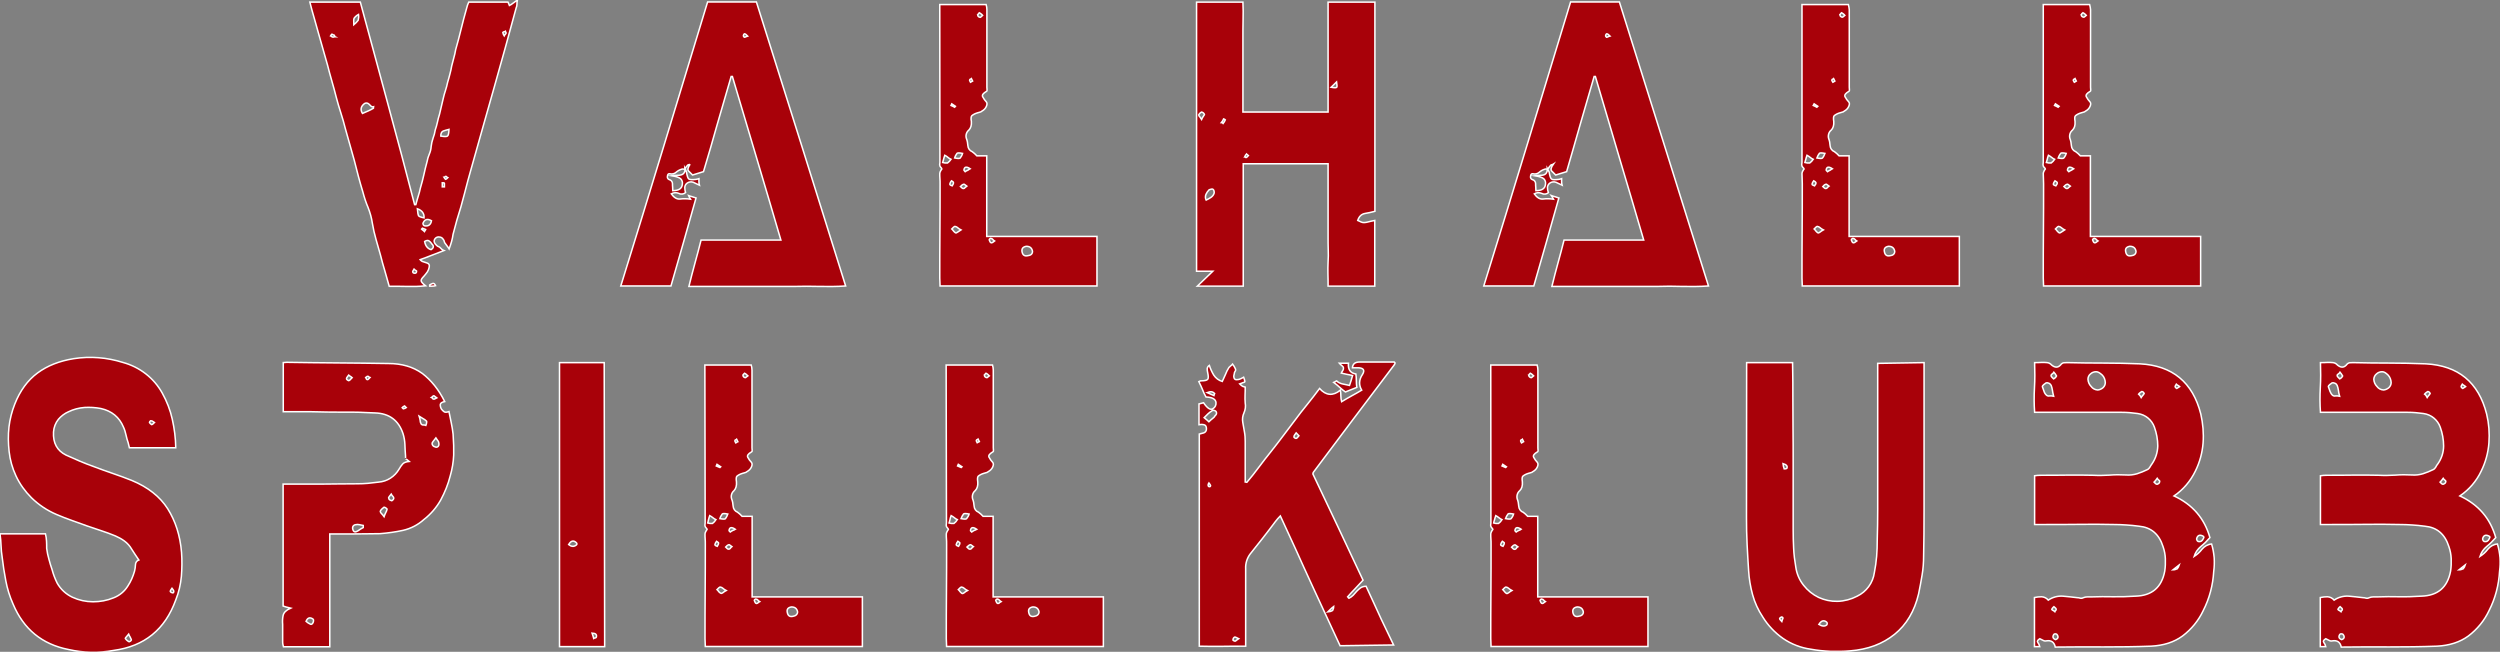 <?xml version="1.0" encoding="utf-8"?>
<!-- Generator: Adobe Illustrator 22.1.0, SVG Export Plug-In . SVG Version: 6.00 Build 0)  -->
<svg version="1.1" id="Layer_1" xmlns="http://www.w3.org/2000/svg" xmlns:xlink="http://www.w3.org/1999/xlink" x="0px" y="0px"
	 viewBox="0 0 1644.3 428.7" style="enable-background:new 0 0 1644.3 428.7;" xml:space="preserve">
<rect x="0" y="0" width="1644.3" height="428.7" fill="#808080" stroke="none"/>
<style type="text/css">
	.st0{fill:#A80109;stroke:#FFFFFF;stroke-miterlimit:10;}
</style>
<title>VSPbanner</title>
<g>
	<g>
		<path class="st0" d="M295.4,163.7c-0.4-0.7-0.9-1.4-1.4-2c-0.4-0.5-0.8-1-1.1-1.5c-0.4-0.4-0.6-0.8-0.7-1.4
			c-0.1-0.5-0.3-1-0.7-1.4c-0.5-0.9-1.5-1.5-2.5-1.5c-0.9-0.2-1.8,0.1-2.5,0.7c-1.5,1.5-1.2,3.1,0.8,4.9c0.3,0.3,0.7,0.6,1.1,0.7
			c0.4,0.1,0.8,0.4,1.1,0.7l1,1c0.5,0.4,1,0.7,1.5,0.9c-2.8,1.1-5.4,2.1-8,3.1s-5.1,2-7.7,2.9c0.2,0.3,0.5,0.5,0.8,0.7
			c0.2,0.1,0.4,0.2,0.5,0.4c1.1,0.4,2.2,0.8,3.3,1.1c1.3,0.4,1.7,1.3,1.4,2.7c-0.2,1.1-0.6,2.2-1.2,3.1c-0.7,1-1.5,2-2.3,2.9
			c-1.3,1.3-1.9,2.3-1.8,3s1,1.8,2.9,3.3c-4,0.4-8,0.5-12,0.4c-3.7-0.1-7.7-0.1-11.9-0.1c-0.9-3.4-1.9-6.8-2.9-10.2
			c-1-3.4-2-6.8-2.9-10.5c-0.9-3.4-1.9-6.8-2.9-10.2c-1-3.5-1.8-7-2.4-10.6c-0.5-3.5-1.5-7-2.8-10.3c-1.4-3.3-2.5-6.6-3.4-10.1
			c-1.1-3.6-2.1-7.1-3-10.5c-0.9-3.4-1.8-6.8-2.7-10.5c-0.9-3.4-1.9-6.9-2.9-10.3c-1-3.4-2-6.9-2.9-10.3c-0.9-3.6-1.9-7.1-3-10.5
			c-1.1-3.4-2.1-6.8-3-10.2c-0.9-3.6-1.9-7.2-2.9-10.7c-1-3.5-2-7.1-2.9-10.7l-5.8-20.4c-0.9-3.4-1.9-6.9-2.9-10.3s-2-7-2.9-10.6
			h33.2c6,22.3,12,44.5,18,66.5s11.9,44.3,17.7,66.7h0.8c0.5-2,1.1-3.9,1.6-5.6c0.6-1.7,1-3.5,1.4-5.3c0.9-3.1,1.7-6,2.3-8.8
			s1.3-5.7,2.1-8.6c0.3-1.7,0.8-3.4,1.5-5c0.7-1.6,1.1-3.3,1.2-5c0.2-1.8,0.6-3.6,1.2-5.3c0.7-1.8,1.2-3.7,1.5-5.6
			c0.6-1.6,1-3.3,1.4-5c0.4-1.7,0.8-3.5,1.4-5.3l2.5-10.6c0.4-1.6,0.8-3.3,1.4-5c0.6-1.7,1-3.5,1.4-5.3c0.5-1.8,1.1-3.6,1.5-5.4
			c0.5-1.8,0.9-3.6,1.2-5.4c0.5-1.9,0.9-3.7,1.4-5.4c0.5-1.7,0.9-3.5,1.2-5.3c1.3-4.5,2.5-9.1,3.6-13.6c1.1-4.5,2.3-9.1,3.6-13.6
			c0.3-1.4,0.8-2.8,1.4-4.1h25.8c0.2,0.4,0.4,0.7,0.5,1.1s0.4,0.7,0.5,1.1c0.8-0.4,1.5-0.8,2.2-1.4c0.7-0.5,1.7-1.3,3-2.2
			c-0.2,1-0.3,2-0.3,3c0,0.8-0.2,1.5-0.5,2.2c-4.7,17.6-9.6,35-14.5,52.4s-9.9,34.8-14.8,52.4c-1.7,5.8-3.2,11.6-4.7,17.4
			s-3.1,11.6-5,17.4c-0.9,3.1-1.7,6.2-2.5,9.3C297.6,157.2,296.6,160.5,295.4,163.7z M220.4,24.2c-0.2-0.1-0.3-0.3-0.3-0.5
			c0-0.2-0.1-0.4-0.3-0.6c-0.3,0-0.6-0.1-0.8-0.3c-0.2-0.2-0.5-0.3-0.8-0.3c-0.2,0.2-0.3,0.3-0.4,0.5c-0.1,0.2-0.3,0.4-0.4,0.6
			c0.3,0.1,0.6,0.3,0.8,0.5c0.2,0.2,0.5,0.3,0.8,0.3c0.2,0,0.4,0,0.6-0.1C219.8,24.2,220.1,24.2,220.4,24.2L220.4,24.2z M232.7,16.3
			c1.1-0.9,2.1-1.9,2.9-3c0.3-1.2,0.4-2.5,0.2-3.8c-1.1,0.6-2.1,1.4-2.9,2.5C232.6,12.5,232.6,14,232.7,16.3L232.7,16.3z
			 M245.6,71.2c0-0.2,0-0.4,0.1-0.5c0.1-0.2,0.1-0.4,0.1-0.5c-0.6,0.2-1.3,0-1.8-0.4l-1.2-1.2c-0.4-0.4-0.9-0.7-1.4-0.8
			c-0.7-0.1-1.4,0.1-1.9,0.5c-2.2,1.8-2.6,3.9-1.1,6.3c1.3-0.6,2.5-1.1,3.7-1.6S244.6,71.8,245.6,71.2L245.6,71.2z M272.3,177
			c-0.7,1.1-1,1.7-0.8,1.9c0,0.5,0.5,0.8,1.4,0.8c0.7,0,1.1-0.4,1.1-1.4c-0.2-0.2-0.4-0.4-0.7-0.5
			C272.9,177.6,272.6,177.3,272.3,177L272.3,177z M274.5,137.3c0.2,2.5,0.5,4.1,0.8,4.6s1.6,1,3.6,1.4
			C279.1,140.4,277.6,138.4,274.5,137.3L274.5,137.3z M279.2,152.3c0.1-0.2,0.2-0.5,0.4-0.7c0.2-0.2,0.3-0.4,0.4-0.7
			c-0.4-0.2-0.7-0.3-1.1-0.4s-0.7-0.2-1.1-0.4l-0.5,0.6c0.3,0.3,0.6,0.6,1,0.8C278.6,151.7,278.9,152,279.2,152.3L279.2,152.3z
			 M283.8,145.2c-2.6-1.5-4.4-1-5.5,1.4c-0.2,0.4-0.1,0.9,0.1,1.2c0.3,0.4,0.5,0.7,0.7,0.7C281.7,149,283.3,147.9,283.8,145.2
			L283.8,145.2z M283.5,164.2c1.8-1.1,2-2.4,0.5-3.8c-0.5-0.8-1.1-1.5-1.9-2c-0.7-0.4-1.6-0.3-2.8,0.4
			C279.8,161.7,281.2,163.5,283.5,164.2L283.5,164.2z M286.5,187.9c-0.7,0.2-1.4,0.3-2.1,0.3h-1.8v-0.8c0.6-0.4,1.2-0.7,1.8-0.9
			C285.2,186.1,285.9,186.6,286.5,187.9L286.5,187.9z M295.3,85.1c-1.5,0.4-2.8,0.7-3.8,1.1s-1.6,1.5-1.6,3.3c2.4,0.4,3.8,0.4,4.4,0
			S295.2,87.6,295.3,85.1L295.3,85.1z M290.9,122.9h1.4v-2.4c0-0.2-0.5-0.3-1.4-0.3V122.9z M294.5,116.9c-0.3-0.1-0.5-0.3-0.7-0.6
			c-0.1-0.2-0.3-0.3-0.7-0.3c-0.2,0-0.3,0.1-0.4,0.3c-0.1,0.2-0.3,0.3-0.7,0.3c0.3,0.5,0.7,1,1.1,1.4
			C293.3,118,293.8,117.6,294.5,116.9L294.5,116.9z M331.6,23.6c0.2-0.4,0.5-0.8,0.8-1.1c0.2-0.2,0.4-0.5,0.5-0.8
			c-0.2-0.4-0.4-0.7-0.5-1.1c-0.3,0.2-0.7,0.3-1,0.3c-0.3,0-0.5,0.2-0.7,0.5C330.9,22.2,331.2,23,331.6,23.6L331.6,23.6z"/>
		<path class="st0" d="M450.5,110.9l0.5,1.1c0.2,0.4,0.4,0.7,0.5,1.1c0.4,2.5,0.9,4.1,1.5,4.6s2.2,0.6,4.8,0.3
			c0.7-0.1,1.3-0.3,1.9-0.5v2c0,0.8,0.1,1.6,0.3,2.3c-1.5-0.7-2.8-1.4-4-1.9c-1.3-0.5-2.9-0.3-4,0.5c-1,0.7-1.6,1.8-1.6,3
			c0,1.1,0.2,2.2,0.5,3.3c-1.2,1-3,1.3-4.4,0.5c-1.6-0.7-3.4-0.6-5,0.3c1.8,2.5,3.8,3.7,5.9,3.4c2.2-0.3,4.5-0.2,6.7,0.1
			c-0.3-0.5-0.5-1-0.8-1.5c-0.2-0.3-0.4-0.6-0.5-0.9c0.8,0.3,1.6,0.6,2.5,0.8c0.8,0.2,1.7,0.5,2.5,0.8c-5.5,19.6-11,38.9-16.5,57.9
			h-33c9.7-31.3,19.3-62.5,28.7-93.4c9.4-30.9,18.9-62.1,28.4-93.4h32.1c9.9,31.4,19.7,62.5,29.4,93.3s19.4,62,29.3,93.5
			c-5.9,0.4-11.6,0.4-17.2,0.3s-11.2-0.2-16.9,0h-69c1.3-5.2,2.6-10.4,4-15.4s2.7-10,4-15.1h52.5c-5.3-18.1-10.6-36.1-15.9-53.8
			s-10.6-35.7-16-53.8h-0.8c-3.1,10.5-6.1,20.9-9.1,31.3c-2.9,10.3-5.9,20.8-9.1,31.3c-1.3,0.4-2.5,0.7-3.6,1.1s-2.3,0.7-3.6,1.1
			l-2.6-2.6c-0.8-0.8-0.5-2.3,1-4.5c-0.2,0.2-0.5,0.2-0.8,0.3c-0.3,0-0.6,0.1-0.8,0.3c-0.4,0.4-0.7,0.8-1,1.2
			c-0.3,0.5-0.6,0.9-1,1.5c-0.3,0-0.7,0-1-0.1c-0.3-0.1-0.7,0-1,0.1c-1.3,0.4-2.6,1.1-3.6,2c-1.1,1-2.7,1.4-4.1,1
			c-0.9-0.2-1.5,0.3-1.6,1.5c-0.3,0.9,0.2,2,1.1,2.3c1.3,0.3,2.2,1.4,2.2,2.7c0,0.8,0,1.6,0.1,2.3c0.1,0.8,0.1,1.5,0.1,2.3
			c4,0,6.1-1.4,6.3-4.4c0.2-1.2-0.2-2.5-1.1-3.4c-0.9-0.8-2.8-1.5-5.8-2c1.3-0.2,2.6-0.3,3.9-0.3
			C449.2,115.3,450.7,113.9,450.5,110.9z M491.7,23.7c-0.9-0.9-1.5-1.4-1.6-1.4c-0.2-0.2-0.4-0.1-0.7,0.1c-0.3,0.3-0.4,0.6-0.4,1
			c-0.2,0-0.2,0.1,0,0.4c0.2,0.2,0.3,0.5,0.5,0.7c0.4,0,0.7-0.1,1-0.3C490.9,24,491.3,23.8,491.7,23.7z"/>
		<path class="st0" d="M618.1,3h30.5c0.3,1.1,0.5,2.2,0.5,3.3v51.1c0,0.5,0.1,1,0.1,1.5c0.1,0.6,0,1-0.4,1.2c-2.2,1.3-3,2.4-2.5,3.5
			c0.7,1.3,1.5,2.5,2.5,3.5c0.5,0.7,0.5,1.7-0.1,3c-0.6,1.3-1.6,2.3-2.9,3c-0.4,0.4-0.9,0.6-1.4,0.7c-0.5,0.1-0.9,0.2-1.4,0.4
			c-1.4,0.4-2.7,1-3.8,1.9c-0.5,0.5-0.7,1.8-0.3,3.8c0.2,2.5-0.4,4.4-1.7,5.7c-1.6,1.3-2.2,3.5-1.6,5.4c0.6,1.5,0.9,3.1,1,4.8
			c0.1,1.8,1.2,3.3,2.9,4c0.5,0.4,1,0.8,1.5,1.2l1.5,1.5h6.5v53h72.5v32.6H618.3c0-0.9,0-1.7-0.1-2.6c-0.1-0.9-0.1-1.7-0.1-2.6
			c0-10.3,0-20.7,0.1-31c0.1-10.3,0.1-20.7,0.1-31c0-1.3,0-2.4-0.1-3.5s-0.1-2.2-0.1-3.3c0-0.5,0.2-0.9,0.4-1.4
			c0.3-0.6,0.6-1.1,1-1.6c0-0.2-0.2-0.4-0.5-0.8c-0.3-0.3-0.6-0.7-0.8-1.1c-0.2-0.5-0.2-1.1-0.1-1.6c0.1-0.4,0.1-0.9,0.1-1.4
			L618.1,3L618.1,3z M620,106.9c1,0.3,2.1,0.4,3.2,0.3c0.9-0.7,1.7-1.5,2.3-2.4c-0.7-0.3-1.3-0.7-1.9-1.2c-0.7-0.6-1.4-1.1-2.2-1.5
			c-0.4,1.1-0.6,2-0.8,2.7S620.2,106.1,620,106.9z M625.8,118.9c-0.5,0.6-0.9,1.4-1.1,2.2c0,0.3,0.2,0.6,0.5,0.7
			c0.4,0.1,0.7,0.2,1.1,0.4c0.2-0.3,0.3-0.6,0.5-0.9c0.2-0.3,0.3-0.6,0.3-1C627.3,120,626.9,119.5,625.8,118.9L625.8,118.9z
			 M626,68.3l-0.5,1.1c0.4,0.2,0.8,0.4,1.2,0.5c0.5,0.2,0.9,0.4,1.2,0.6l0.5-0.6L626,68.3z M632,151.2c-0.8-0.4-1.5-0.9-2.2-1.5
			c-0.4-0.4-0.9-0.6-1.4-0.7c-0.4-0.2-0.8,0-1.2,0.4l-1.2,1.2c0.4,0.4,0.8,0.8,1.2,1.4c0.3,0.4,0.8,0.8,1.2,1.1
			c0.4,0.2,0.8,0.1,1.4-0.4C630.6,152.1,631.3,151.6,632,151.2L632,151.2z M633.1,100.9c-2-0.4-3.2-0.4-3.6-0.1
			c-0.7,0.9-1.3,2-1.6,3.1c2,0.4,3.2,0.4,3.6,0.1C632.2,103.1,632.8,102,633.1,100.9L633.1,100.9z M635.9,122.4
			c-0.5-0.4-1-0.7-1.4-1c-0.3-0.3-0.7-0.3-1.1-0.1c-0.2,0-0.7,0.4-1.7,1.4l1,0.9c0.3,0.3,0.6,0.4,1,0.4c0.4,0,0.8-0.2,1-0.6
			C635.1,123,635.5,122.7,635.9,122.4L635.9,122.4z M638.1,111c-2.4-1.6-3.8-1.4-4.1,0.8c0,0.2,0.1,0.4,0.3,0.5l0.5,0.6
			c0.5-0.4,1.1-0.7,1.7-0.9C637,111.6,637.6,111.3,638.1,111L638.1,111z M639.7,53.3l-0.8-1.6c-0.2,0.2-0.4,0.3-0.7,0.4
			c-0.3,0.1-0.4,0.2-0.4,0.4c-0.2,0.2,0,0.7,0.5,1.6c0.2-0.1,0.5-0.2,0.7-0.4C639.3,53.6,639.5,53.4,639.7,53.3L639.7,53.3z
			 M646.3,10.1c-0.3-0.4-0.7-0.7-1.1-1c-0.3-0.3-0.7-0.5-1.1-0.7L643.6,9c-0.2,0.1-0.3,0.3-0.3,0.5c0,0.1-0.1,0.3-0.2,0.3
			c0,0,0,0-0.1,0c0.1,0.9,0.8,1.5,1.7,1.6c0.2,0,0.4-0.1,0.5-0.3L646.3,10.1z M654.1,158.5c-0.5-0.3-0.9-0.7-1.2-1.1
			c-0.2-0.3-0.6-0.5-1-0.5c-0.2-0.2-0.5-0.1-0.8,0.1s-0.5,0.5-0.5,0.7c0.4,1.1,0.7,1.7,1.1,1.9c0.4,0.2,0.8,0.1,1.1-0.1
			C653.1,159.2,653.5,158.9,654.1,158.5z M679.1,165.3c-0.4-2.2-1.7-3.3-4.1-3.3c-2.2,0.4-3.1,1.5-2.8,3.5c0.4,2.2,1.6,3.1,3.6,2.7
			C678,168,679.1,167,679.1,165.3z"/>
		<path class="st0" d="M787,1.4h30.5c0.2,4,0.2,7.9,0.1,11.8s-0.1,7.9-0.1,12.1v48.4h56V1.4h30.8v137.6c-2.1,0.6-4.3,1-6.5,1.4
			c-2.3,0.4-3.9,1.9-4.8,4.6c0.9,0.4,1.7,0.7,2.2,1c0.6,0.3,1.3,0.4,1.9,0.4c0.9,0,1.8-0.2,2.6-0.4c1-0.3,2.5-0.6,4.5-1v43.2h-30.7
			c0-2.7,0-5.4-0.1-8c-0.1-2.7,0-5.3,0.1-8c0.2-2.6,0.2-5.3,0.1-7.9c-0.1-2.7-0.1-5.4-0.1-8.2v-48.4h-55.8v80.5h-30.2
			c1.8-1.8,3.5-3.4,5.1-4.9c1.5-1.4,3.3-3.1,5.1-4.9H787V1.4z M790.3,78.6c0.3-0.7,0.6-1.4,1.1-2c0.3-0.4,0.6-0.8,0.8-1.2
			c-0.1-0.4-0.3-0.8-0.7-1.1c-0.3-0.3-0.8-0.5-1.2-0.6c-0.4,0.2-0.8,0.5-1.1,0.8c-0.3,0.3-0.6,0.7-0.8,1.1c0.1,0.5,0.3,0.9,0.7,1.2
			C789.5,77.4,789.9,78,790.3,78.6z M793.3,131.6c1.1-0.5,2.1-1.1,3.2-1.8c1-0.7,1.8-1.7,2.1-2.9c0-0.4,0-0.8-0.1-1.2
			c-0.1-0.5-0.3-0.9-0.7-1.2c-0.2-0.2-0.5-0.2-1.1-0.1c-0.5,0.1-0.9,0.2-1.4,0.4c-0.9,0.9-1.6,1.9-2.1,3
			C792.7,129,792.7,130.4,793.3,131.6L793.3,131.6z M805.9,78.8c-0.3-0.3-0.7-0.5-1.1-0.6c-0.4,0.9-0.8,1.7-1.4,2.4
			c0.4,0,0.8,0.2,1.1,0.6C805.1,80.5,805.5,79.7,805.9,78.8L805.9,78.8z M821.1,102.2c-0.2-0.2-0.3-0.3-0.4-0.3s-0.2-0.1-0.4-0.3
			c-0.2,0-0.4-0.1-0.5-0.3c-0.3,0.3-0.5,0.6-0.7,0.9c-0.1,0.3-0.2,0.7-0.4,1c0.2,0,0.4,0.1,0.5,0.3c0.1,0.2,0.3,0.2,0.5,0.1
			c0,0,0.1,0,0.1-0.1c0.3-0.1,0.5-0.3,0.7-0.5C820.6,102.8,820.8,102.5,821.1,102.2z M875.5,57.4c2.2,0.4,3.4,0.4,3.7,0
			s0.2-1.5-0.1-3.5L875.5,57.4z"/>
		<path class="st0" d="M1017.7,110.9c0.2,0.4,0.4,0.7,0.6,1.1s0.4,0.7,0.6,1.1c0.4,2.5,0.9,4.1,1.5,4.6c0.6,0.6,2.2,0.6,4.8,0.3
			c0.7-0.1,1.3-0.3,1.9-0.5v2c0,0.8,0.1,1.6,0.3,2.3c-1.5-0.7-2.8-1.4-4-1.9c-1.3-0.5-2.9-0.3-4,0.5c-1,0.7-1.6,1.8-1.6,3
			c0,1.1,0.2,2.2,0.6,3.3c-1.2,1.1-3,1.3-4.4,0.5c-1.6-0.7-3.4-0.6-4.9,0.3c1.8,2.5,3.8,3.7,5.9,3.4c2.2-0.3,4.5-0.2,6.7,0.1
			c-0.4-0.7-0.6-1.2-0.8-1.5c-0.2-0.3-0.4-0.6-0.6-0.9c0.8,0.3,1.6,0.6,2.5,0.8c0.8,0.2,1.7,0.5,2.5,0.8
			c-5.5,19.6-11,38.9-16.5,57.9h-32.9c9.7-31.3,19.3-62.5,28.7-93.4s18.9-62.1,28.4-93.4h32.1c9.9,31.4,19.6,62.5,29.3,93.3
			s19.4,62,29.3,93.5c-5.9,0.4-11.6,0.4-17.2,0.3c-5.6-0.2-11.2-0.2-16.9,0h-68.9c1.3-5.2,2.6-10.4,4-15.4c1.4-5,2.7-10,4-15.1h52.4
			c-5.3-18.1-10.6-36.1-15.9-53.8c-5.3-17.8-10.6-35.7-15.9-53.8h-0.8c-3.1,10.5-6.1,20.9-9.1,31.3s-5.9,20.8-9,31.3
			c-1.3,0.4-2.5,0.7-3.6,1.1s-2.3,0.7-3.6,1.1l-2.6-2.6c-0.8-0.8-0.5-2.3,1-4.5c-0.3,0.2-0.5,0.2-0.8,0.3c-0.3,0-0.6,0.1-0.8,0.3
			c-0.4,0.4-0.7,0.8-1,1.2c-0.3,0.5-0.6,0.9-1,1.5c-0.3,0-0.7,0-1-0.1c-0.3-0.1-0.7,0-1,0.1c-1.3,0.4-2.6,1.1-3.6,2
			c-1.1,1-2.7,1.4-4.1,1c-0.9-0.2-1.5,0.3-1.6,1.5c-0.3,0.9,0.2,2,1.1,2.3c1.3,0.3,2.2,1.4,2.2,2.7c0,0.8,0,1.6,0.1,2.3
			c0.1,0.8,0.1,1.5,0.1,2.3c4,0,6.1-1.4,6.3-4.4c0.2-1.2-0.2-2.5-1.1-3.4c-0.9-0.8-2.8-1.5-5.8-2c1.3-0.2,2.6-0.3,3.8-0.3
			C1016.4,115.3,1017.8,113.9,1017.7,110.9z M1058.9,23.7c-0.9-0.9-1.5-1.4-1.7-1.4c-0.2-0.2-0.4-0.1-0.7,0.1
			c-0.3,0.3-0.4,0.6-0.4,1c-0.2,0-0.2,0.1,0,0.4c0.2,0.2,0.3,0.5,0.5,0.7c0.4,0,0.7-0.1,1-0.3C1058,24,1058.4,23.8,1058.9,23.7
			L1058.9,23.7z"/>
		<path class="st0" d="M1185.2,3h30.5c0.3,1.1,0.5,2.2,0.6,3.3v51.1c0,0.5,0.1,1,0.1,1.5c0.1,0.6,0,1-0.4,1.2
			c-2.2,1.3-3,2.4-2.5,3.5c0.7,1.3,1.5,2.5,2.5,3.5c0.6,0.7,0.5,1.7-0.1,3c-0.6,1.3-1.6,2.3-2.9,3c-0.4,0.4-0.9,0.6-1.4,0.7
			c-0.5,0.1-0.9,0.2-1.4,0.4c-1.4,0.4-2.7,1-3.8,1.9c-0.5,0.5-0.6,1.8-0.3,3.8c0.2,2.5-0.4,4.4-1.7,5.7c-1.6,1.3-2.2,3.5-1.7,5.4
			c0.6,1.5,0.9,3.1,1,4.8c0.1,1.8,1.2,3.3,2.9,4c0.5,0.4,1.1,0.8,1.5,1.2l1.5,1.5h6.6v53h72.5v32.6h-103.3c0-0.9,0-1.7-0.1-2.6
			c-0.1-0.9-0.1-1.7-0.1-2.6c0-10.3,0-20.7,0.1-31c0.1-10.3,0.1-20.7,0.1-31c0-1.3-0.1-2.4-0.1-3.5s-0.1-2.2-0.1-3.3
			c0-0.5,0.2-0.9,0.4-1.4c0.3-0.6,0.6-1.1,1-1.6c0-0.2-0.2-0.4-0.6-0.8c-0.3-0.3-0.6-0.7-0.8-1.1c-0.2-0.5-0.2-1.1-0.1-1.6
			c0.1-0.4,0.1-0.9,0.1-1.4L1185.2,3L1185.2,3z M1187.1,106.9c1,0.3,2.1,0.4,3.2,0.3c0.9-0.7,1.7-1.5,2.3-2.4
			c-0.7-0.3-1.3-0.7-1.9-1.2c-0.7-0.5-1.4-1.1-2.2-1.5c-0.4,1.1-0.6,2-0.8,2.7L1187.1,106.9z M1192.9,118.9
			c-0.5,0.6-0.9,1.4-1.1,2.2c0,0.3,0.2,0.6,0.6,0.7c0.4,0.1,0.7,0.2,1.1,0.4c0.2-0.3,0.3-0.6,0.6-0.9c0.2-0.3,0.3-0.6,0.3-1
			C1194.4,120,1194,119.5,1192.9,118.9L1192.9,118.9z M1193.2,68.3l-0.6,1.1c0.4,0.2,0.8,0.4,1.2,0.5c0.5,0.2,0.9,0.4,1.2,0.6
			l0.6-0.6L1193.2,68.3z M1199.2,151.2c-0.8-0.4-1.5-0.9-2.2-1.5c-0.4-0.4-0.9-0.6-1.4-0.7c-0.4-0.2-0.8,0-1.2,0.4l-1.2,1.2
			c0.4,0.4,0.8,0.8,1.2,1.4c0.3,0.4,0.8,0.8,1.2,1.1c0.4,0.2,0.8,0.1,1.4-0.4C1197.7,152.2,1198.4,151.6,1199.2,151.2L1199.2,151.2z
			 M1200.3,100.9c-2-0.4-3.2-0.4-3.6-0.1c-0.7,0.9-1.3,2-1.7,3.1c2,0.4,3.2,0.4,3.6,0.1C1199.4,103.1,1199.9,102,1200.3,100.9
			L1200.3,100.9z M1203,122.4c-0.5-0.4-1-0.7-1.4-1c-0.3-0.3-0.7-0.3-1.1-0.1c-0.2,0-0.7,0.4-1.6,1.4l1,0.9c0.3,0.3,0.6,0.4,1,0.4
			c0.4,0,0.8-0.2,1-0.6C1202.2,123,1202.6,122.7,1203,122.4L1203,122.4z M1205.2,111c-2.4-1.6-3.8-1.4-4.1,0.8
			c0,0.2,0.1,0.4,0.3,0.5l0.6,0.6c0.5-0.4,1.1-0.7,1.6-0.9C1204.1,111.6,1204.7,111.3,1205.2,111L1205.2,111z M1206.8,53.3l-0.8-1.6
			c-0.2,0.2-0.4,0.3-0.7,0.4c-0.3,0.1-0.4,0.2-0.4,0.4c-0.2,0.2,0,0.7,0.6,1.6c0.2-0.1,0.5-0.2,0.7-0.4
			C1206.4,53.6,1206.6,53.4,1206.8,53.3L1206.8,53.3z M1213.4,10.1c-0.3-0.4-0.7-0.7-1.1-1c-0.3-0.3-0.7-0.5-1.1-0.7l-0.5,0.5
			c-0.2,0.1-0.3,0.3-0.3,0.5c0,0.1-0.1,0.3-0.2,0.3c0,0,0,0-0.1,0c0.1,0.9,0.8,1.5,1.6,1.6c0.2,0,0.4-0.1,0.6-0.3L1213.4,10.1z
			 M1221.2,158.5c-0.5-0.3-0.9-0.7-1.2-1.1c-0.2-0.3-0.6-0.5-1-0.5c-0.2-0.2-0.5-0.1-0.8,0.1s-0.6,0.5-0.6,0.7
			c0.4,1.1,0.7,1.7,1.1,1.9c0.4,0.2,0.8,0.1,1.1-0.1C1220.2,159.2,1220.6,158.9,1221.2,158.5z M1246.2,165.3
			c-0.4-2.2-1.7-3.3-4.1-3.3c-2.2,0.4-3.1,1.5-2.7,3.5c0.4,2.2,1.6,3.1,3.6,2.7C1245.1,168,1246.2,167,1246.2,165.3L1246.2,165.3z"
			/>
		<path class="st0" d="M1343.9,3h30.5c0.3,1.1,0.5,2.2,0.6,3.3v51.1c0,0.5,0.1,1,0.1,1.5c0.1,0.6,0,1-0.4,1.2
			c-2.2,1.3-3,2.4-2.5,3.5c0.7,1.3,1.5,2.5,2.5,3.5c0.6,0.7,0.5,1.7-0.1,3c-0.6,1.3-1.6,2.3-2.9,3c-0.4,0.4-0.9,0.6-1.4,0.7
			c-0.5,0.1-0.9,0.2-1.4,0.4c-1.4,0.4-2.7,1-3.8,1.9c-0.6,0.5-0.6,1.8-0.3,3.8c0.2,2.5-0.4,4.4-1.7,5.7c-1.6,1.3-2.2,3.5-1.7,5.4
			c0.6,1.5,0.9,3.1,1,4.8c0.1,1.8,1.2,3.3,2.9,4c0.5,0.4,1,0.8,1.5,1.2l1.5,1.5h6.6v53h72.5v32.6h-103.3c0-0.9,0-1.7-0.1-2.6
			c-0.1-0.9-0.1-1.7-0.1-2.6c0-10.3,0-20.7,0.1-31c0.1-10.3,0.1-20.7,0.1-31c0-1.3-0.1-2.4-0.1-3.5s-0.1-2.2-0.1-3.3
			c0-0.5,0.2-0.9,0.4-1.4c0.3-0.6,0.6-1.1,1-1.6c0-0.2-0.2-0.4-0.6-0.8c-0.3-0.3-0.6-0.7-0.8-1.1c-0.2-0.5-0.2-1.1-0.1-1.6
			c0.1-0.4,0.1-0.9,0.1-1.4L1343.9,3L1343.9,3z M1345.9,106.9c1,0.3,2.1,0.4,3.2,0.3c0.9-0.7,1.7-1.5,2.3-2.4
			c-0.7-0.3-1.3-0.7-1.9-1.2c-0.7-0.5-1.4-1.1-2.2-1.5c-0.4,1.1-0.7,2-0.8,2.7S1346.1,106.1,1345.9,106.9z M1351.6,118.9
			c-0.5,0.6-0.9,1.4-1.1,2.2c0,0.3,0.2,0.6,0.6,0.7c0.4,0.1,0.7,0.2,1.1,0.4c0.2-0.3,0.3-0.6,0.6-0.9c0.2-0.3,0.3-0.6,0.3-1
			C1353.2,120,1352.7,119.5,1351.6,118.9L1351.6,118.9z M1351.9,68.3l-0.6,1.1c0.4,0.2,0.8,0.4,1.2,0.5c0.5,0.2,0.9,0.4,1.2,0.6
			l0.6-0.6L1351.9,68.3z M1357.9,151.2c-0.8-0.4-1.5-0.9-2.2-1.5c-0.4-0.4-0.9-0.6-1.4-0.7c-0.4-0.2-0.8,0-1.2,0.4l-1.2,1.2
			c0.4,0.4,0.8,0.8,1.2,1.4c0.3,0.4,0.8,0.8,1.2,1.1c0.4,0.2,0.8,0.1,1.4-0.4C1356.4,152.2,1357.2,151.6,1357.9,151.2L1357.9,151.2z
			 M1359,100.9c-2-0.4-3.2-0.4-3.6-0.1c-0.7,0.9-1.3,2-1.7,3.1c2,0.4,3.2,0.4,3.6,0.1C1358.1,103.1,1358.7,102,1359,100.9
			L1359,100.9z M1361.7,122.4c-0.5-0.4-1-0.7-1.4-1c-0.3-0.3-0.7-0.3-1.1-0.1c-0.2,0-0.7,0.4-1.7,1.4l1,0.9c0.3,0.3,0.6,0.4,1,0.4
			c0.4,0,0.8-0.2,1-0.6C1360.9,123,1361.3,122.7,1361.7,122.4L1361.7,122.4z M1363.9,111c-2.4-1.6-3.8-1.4-4.1,0.8
			c0,0.2,0.1,0.4,0.3,0.5l0.6,0.6c0.5-0.4,1.1-0.7,1.6-0.9C1362.9,111.6,1363.4,111.3,1363.9,111L1363.9,111z M1365.6,53.3l-0.8-1.6
			c-0.2,0.2-0.4,0.3-0.7,0.4c-0.3,0.1-0.4,0.2-0.4,0.4c-0.2,0.2,0,0.7,0.6,1.6c0.2-0.1,0.5-0.2,0.7-0.4
			C1365.1,53.6,1365.4,53.4,1365.6,53.3L1365.6,53.3z M1372.2,10.1c-0.3-0.4-0.7-0.7-1.1-1c-0.3-0.3-0.7-0.5-1.1-0.7l-0.6,0.5
			c-0.2,0.1-0.3,0.3-0.3,0.5c0,0.2-0.1,0.3-0.3,0.3c0.1,0.9,0.8,1.5,1.7,1.6c0.2,0,0.4-0.1,0.6-0.3L1372.2,10.1z M1379.9,158.5
			c-0.5-0.3-0.9-0.7-1.2-1.1c-0.2-0.3-0.6-0.5-1-0.5c-0.2-0.2-0.5-0.1-0.8,0.1s-0.6,0.5-0.6,0.7c0.4,1.1,0.7,1.7,1.1,1.9
			c0.4,0.2,0.8,0.1,1.1-0.1C1378.9,159.2,1379.4,158.9,1379.9,158.5z M1404.9,165.3c-0.4-2.2-1.7-3.3-4.1-3.3
			c-2.2,0.4-3.1,1.5-2.7,3.5c0.4,2.2,1.5,3.1,3.6,2.7C1403.8,168,1404.9,167,1404.9,165.3L1404.9,165.3z"/>
	</g>
	<g>
		<path class="st0" d="M0,351.1h29.9c0.4,1.6,0.6,3.2,0.7,4.8c0.1,1.5,0.1,3.1,0.1,4.8c0.3,2.4,0.8,4.8,1.5,7.2
			c0.6,2.3,1.3,4.6,2.1,6.9c0.8,3,1.9,5.9,3.3,8.7c2.3,4.1,5.8,7.3,10,9.3c4.3,2,8.9,3,13.6,3c4.6,0,9.2-0.8,13.5-2.6
			c3.9-1.5,7.2-4.2,9.4-7.8c2-3,3.4-6.3,4.4-9.8c0.4-1.4,0.5-2.8,0.6-4.2c0-1.4,0.9-2.6,2.2-3.1c-0.9-1.3-1.7-2.5-2.5-3.7
			c-0.7-1.2-1.5-2.3-2.2-3.4c-1.2-2.1-2.8-3.9-4.7-5.3c-1.9-1.4-3.9-2.5-6-3.4c-3.1-1.3-6.2-2.4-9.2-3.4s-6.1-2-9.2-3.1
			c-3.5-1.3-6.9-2.5-10.3-3.7c-3.4-1.2-6.7-2.5-10-3.9c-6.1-2.6-11.7-6.3-16.5-11c-4.2-4.2-7.7-9-10.2-14.4
			c-2.4-5.1-3.9-10.5-4.5-16c-0.6-5.4-0.7-10.8-0.1-16.2c0.6-5.1,1.9-10.2,3.8-15c3.5-8.9,8.5-15.7,15-20.5
			c6.5-4.8,14.4-7.9,23.8-9.4c10.8-1.7,21.9-0.8,32.4,2.5c11,3,20.3,10.2,25.8,20.1c3,5.4,5.3,11.2,6.6,17.2
			c1.4,6.2,2.2,12.4,2.3,18.8H85.1l-0.8-3.3c-0.6-1.6-1-3.3-1.4-5c-0.4-1.8-0.9-3.6-1.7-5.3c-2.7-6.5-7.7-10.6-14.8-12.2
			c-3.6-0.7-7.2-0.9-10.8-0.7c-3.7,0.3-7.2,1.2-10.5,2.8c-2.6,1.1-4.9,2.9-6.7,5c-1.9,2.4-3,5.3-3.2,8.3c-0.4,7.3,2.4,12.3,8.2,15.2
			c3.1,1.4,6.2,2.8,9.3,4.1c3.1,1.3,6.2,2.5,9.3,3.6c4.2,1.6,8.4,3.1,12.5,4.5c4.1,1.4,8.2,2.9,12.2,4.5
			c10.6,4.4,18.5,10.6,23.6,18.6c5.1,8.1,8.2,17.6,9.1,28.7c0.4,5.3,0.3,10.5-0.1,15.8c-0.5,5.3-1.7,10.5-3.7,15.5
			c-7,19.4-20.6,30.5-40.9,33.2c-9.8,1.8-19.9,1.6-29.6-0.6c-17.4-3.4-29.6-13.4-36.5-29.9c-2.2-4.9-3.8-10.1-4.8-15.4
			c-1-5.2-1.8-10.4-2.4-15.6c-0.4-2.4-0.6-4.8-0.7-7.2C0.6,356.4,0.4,353.8,0,351.1z M84.6,417.1c-0.5,0.6-1,1.2-1.5,1.8
			c-0.5,0.5-0.7,0.8-0.7,1c0.6,0.9,1.5,1.7,2.5,2.2c0.4-0.1,0.7-0.3,1-0.5c0.5-0.4,0.6-0.7,0.4-1.1c-0.2-0.5-0.4-1-0.7-1.5
			C85.3,418.5,84.9,417.9,84.6,417.1z M101.6,277.9c-0.6-0.4-1-0.6-1.2-0.8c-0.3-0.2-0.6-0.3-1-0.3c-0.2-0.2-0.4-0.1-0.7,0.3
			c-0.2,0.2-0.4,0.5-0.4,0.8c0.4,0.5,0.8,1,1.4,1.4C100.1,279.3,100.7,278.8,101.6,277.9L101.6,277.9z M113.1,386.9
			c-0.4,0.5-0.6,1-0.8,1.2c-0.2,0.3-0.3,0.6-0.3,1c0.3,0.4,0.8,0.7,1.4,0.8c0.2,0.2,0.4,0.1,0.6-0.1c0.2-0.2,0.3-0.4,0.3-0.7
			c0-0.4-0.1-0.7-0.3-1L113.1,386.9z"/>
		<path class="st0" d="M292.5,264.1c-1.8,0.4-2.8,1-2.9,1.9c-0.1,1,0.2,2.1,0.7,3c0.5,0.7,1.1,1.3,1.8,1.8c0.6,0.5,1.7,0.4,3.2-0.1
			c0.5,2.5,1,5,1.5,7.4c0.5,2.4,0.9,4.8,1.2,7.4c0.4,5.3,0.5,9.9,0.4,13.8c-0.2,4.7-1,9.3-2.3,13.8c-1.4,5.5-3.5,10.7-6.2,15.7
			c-2.8,5-6.6,9.4-11.1,12.9c-3.9,3.5-8.5,5.9-13.6,7.1c-5,1.1-10.1,1.8-15.2,2.2c-2.2,0-5.1,0-8.6,0.1c-3.6,0.1-7,0.1-10.4,0.1
			h-14.1v74.2h-30.5c-0.2-0.7-0.3-1.4-0.4-1.9c-0.1-0.6-0.1-1.3-0.1-1.9v-10.9c-0.2-2-0.1-3.9,0.3-5.9c0.4-1.9,2-3.5,4.9-4.8
			c-2.2-0.5-3.8-1-4.9-1.4v-80.2h19.9c5,0,10.2,0,15.5-0.1c5.3-0.1,9.8-0.1,13.4-0.1c2.4,0,4.7-0.1,7-0.3s4.6-0.5,7-0.8
			c5.6-0.4,10.7-3.7,13.5-8.6c0.7-1.2,1.4-2.3,2.3-3.3c0.8-0.9,2.2-1.5,4.3-1.7c-1.5-1.3-2.3-1.9-2.3-1.8s-0.1-0.6-0.1-2.1
			c-0.2-2.4-0.3-4.8-0.4-7.3c-0.1-2.4-0.5-4.7-1.2-7c-2.9-8.8-9.1-13.4-18.4-13.7c-7-0.4-14-0.6-21-0.5c-7,0-14-0.1-21-0.3h-18.4
			v-32.3c0.4,0,0.7,0,1.1-0.1c0.4-0.1,0.7-0.1,1.1-0.1c11.2,0.2,22.3,0.3,33.5,0.4c11.2,0.1,22.3,0.2,33.5,0.4
			c8.8,0,16.2,2.2,22.2,6.5C283.4,249.9,288.5,256.1,292.5,264.1z M201.3,408.7c0.9,0.8,1.9,1.4,3,1.9c0.6,0.2,1.1-0.2,1.6-1.1
			c0.2-0.4,0.3-0.9,0.3-1.4c0.1-0.4-0.2-0.9-0.6-1.1C203.7,405.8,202.2,406.4,201.3,408.7z M229.3,246.7c-0.4,0.5-0.7,1-1,1.4
			c-0.3,0.3-0.4,0.7-0.4,1.1c0,0.2,0.2,0.5,0.7,0.8s0.8,0.5,1,0.3c0.4-0.2,0.7-0.5,1-0.8c0.3-0.4,0.6-0.8,1-1.1
			c-0.3-0.3-0.7-0.6-1.1-0.8C230,247.3,229.7,247,229.3,246.7L229.3,246.7z M238.9,347v-1.4c-0.9-0.2-1.7-0.4-2.5-0.5
			c-0.8-0.2-1.7-0.2-2.5,0c-0.8,0.1-1.4,0.5-1.8,1.2c-0.3,0.8-0.2,1.6,0.1,2.3c0.5,1.4,1.6,1.6,3.3,0.5c0.6-0.4,1.1-0.7,1.6-1.1
			L238.9,347z M243.3,248.3c-0.3-0.1-0.6-0.3-0.8-0.5c-0.1-0.2-0.3-0.3-0.6-0.3c-0.4,0-0.6,0.1-0.7,0.3c-0.2,0.2-0.4,0.4-0.7,0.5
			c0.4,0.9,0.7,1.4,1.1,1.4c0.3,0,0.6-0.1,0.8-0.4C242.7,248.9,243,248.6,243.3,248.3L243.3,248.3z M252.6,339.8
			c0.3-0.9,0.7-1.8,1.1-2.6c0.4-0.6,0.6-1.3,0.8-2c0.2-0.4,0-0.7-0.7-1.1c-0.4-0.3-0.8-0.4-1.2-0.5c-1.5,1.1-2.3,2-2.5,2.7
			c0.1,0.5,0.3,1,0.7,1.4C251.3,338.1,251.9,338.8,252.6,339.8L252.6,339.8z M257.3,325c-0.4,0.5-0.8,1-1.2,1.5
			c-0.5,0.5-0.6,0.9-0.4,1.2c0,0.7,0.6,1.3,1.9,1.6c0,0.2,0.2,0,0.7-0.4c0.4-0.3,0.6-0.7,0.7-1.2c0-0.4-0.2-0.8-0.5-1.1
			C258,326.1,257.6,325.6,257.3,325L257.3,325z M267.2,268.1l-1.1-1.1c-0.6,0.3-1.2,0.6-1.6,1.1l0.8,0.8
			C266,268.8,266.6,268.5,267.2,268.1L267.2,268.1z M275.7,273.8c0.3,1,0.6,2,0.7,3c0,0.8,0.3,1.5,0.7,2.2c0.4,0.4,1,0.6,1.5,0.5
			c0.5,0,1,0.1,1.5,0.3c0.2-0.5,0.4-1.1,0.5-1.8s0.1-1-0.3-1.2c-0.6-0.6-1.3-1.1-2.1-1.5C277.5,274.9,276.6,274.4,275.7,273.8
			L275.7,273.8z M287.3,261.7l-1.9-1.4c-0.3,0-0.6,0.1-0.8,0.4c-0.2,0.3-0.5,0.5-0.8,0.7c0.3,0.1,0.6,0.4,0.7,0.7
			c0.1,0.3,0.4,0.4,0.7,0.4C285.3,262.7,286,262.4,287.3,261.7L287.3,261.7z M286.7,288c-1.6,2-2.5,3.2-2.5,3.5
			c-0.1,1.2,0.8,2.2,1.9,2.4c0.7,0.4,1.5,0.3,2.1-0.3c0.5-0.6,0.6-1.4,0.4-2.2c0-0.5-0.2-1-0.5-1.4
			C287.7,289.6,287.3,288.9,286.7,288L286.7,288z"/>
		<path class="st0" d="M368,238.5h29.4l0.3,186.8H368V238.5z M374,358.2c1.8,1.4,3.5,1.5,5,0.3c0.5-0.3,0.6-0.9,0.2-1.4
			c-0.1-0.1-0.1-0.2-0.2-0.2C377.2,355.2,375.5,355.6,374,358.2L374,358.2z M389.4,416.4c0.4,1.2,0.8,2.3,1.1,3.5
			c0.3-0.2,0.7-0.3,1-0.3c0.3,0,0.5-0.2,0.7-0.5C392.7,417.4,391.8,416.5,389.4,416.4L389.4,416.4z"/>
		<path class="st0" d="M463.6,240.1h30.5c0.3,1.1,0.5,2.2,0.5,3.3v51.1c0,0.5,0.1,1,0.1,1.5c0.1,0.6,0,1-0.4,1.2
			c-2.2,1.3-3,2.4-2.5,3.5c0.7,1.3,1.5,2.5,2.5,3.5c0.5,0.7,0.5,1.7-0.1,3c-0.6,1.3-1.6,2.3-2.9,3c-0.4,0.4-0.9,0.6-1.4,0.7
			c-0.5,0.1-0.9,0.2-1.4,0.4c-1.4,0.4-2.7,1-3.8,1.9c-0.5,0.5-0.6,1.8-0.3,3.8c0.2,2.5-0.4,4.4-1.6,5.7c-1.6,1.3-2.2,3.5-1.6,5.4
			c0.6,1.5,0.9,3.1,1,4.8c0.1,1.8,1.2,3.3,2.9,4c0.5,0.4,1.1,0.8,1.5,1.2l1.5,1.5h6.6v53h72.5v32.6H463.9c0-0.9,0-1.7-0.1-2.6
			c-0.1-0.9-0.1-1.7-0.1-2.6c0-10.3,0-20.7,0.1-31c0.1-10.3,0.1-20.7,0.1-31c0-1.3,0-2.5-0.1-3.5s-0.1-2.2-0.1-3.3
			c0-0.5,0.2-0.9,0.4-1.4c0.3-0.6,0.6-1.1,1-1.6c0-0.2-0.2-0.5-0.5-0.8c-0.3-0.3-0.6-0.7-0.8-1.1c-0.2-0.5-0.2-1.1-0.1-1.6
			c0.1-0.4,0.1-0.9,0.1-1.4L463.6,240.1L463.6,240.1z M465.5,344c1,0.3,2.1,0.4,3.1,0.3c0.9-0.7,1.7-1.5,2.3-2.5
			c-0.7-0.3-1.3-0.7-1.9-1.2c-0.7-0.5-1.4-1.1-2.2-1.5c-0.4,1.1-0.6,2-0.8,2.7L465.5,344z M471.3,356c-0.5,0.6-0.9,1.4-1.1,2.2
			c0,0.3,0.2,0.6,0.5,0.7c0.4,0.1,0.7,0.2,1.1,0.4c0.2-0.3,0.3-0.6,0.5-1c0.2-0.3,0.3-0.6,0.3-1C472.8,357.1,472.4,356.7,471.3,356
			L471.3,356z M471.6,305.4l-0.5,1.1c0.4,0.2,0.8,0.4,1.2,0.5s0.9,0.4,1.2,0.5l0.5-0.5L471.6,305.4z M477.6,388.4
			c-0.8-0.4-1.5-0.9-2.2-1.5c-0.4-0.4-0.9-0.6-1.4-0.7c-0.4-0.2-0.8,0-1.2,0.4s-0.9,0.9-1.2,1.2c0.4,0.4,0.8,0.8,1.2,1.4
			c0.4,0.4,0.8,0.8,1.3,1c0.4,0.2,0.8,0,1.4-0.4C476.1,389.3,476.8,388.8,477.6,388.4L477.6,388.4z M478.7,338.1
			c-2-0.4-3.2-0.4-3.6-0.1c-0.7,0.9-1.3,2-1.6,3.1c2,0.4,3.2,0.4,3.6,0.1C477.8,340.2,478.3,339.2,478.7,338.1L478.7,338.1z
			 M481.4,359.5c-0.5-0.4-1-0.7-1.4-1c-0.3-0.3-0.7-0.3-1.1-0.1c-0.2,0-0.7,0.5-1.6,1.4l1,1c0.3,0.3,0.6,0.4,1,0.4
			c0.4,0,0.8-0.2,1-0.5C480.6,360.2,481,359.8,481.4,359.5z M483.6,348.1c-2.4-1.6-3.8-1.4-4.1,0.8c0,0.2,0.1,0.4,0.3,0.5l0.5,0.5
			c0.5-0.4,1.1-0.7,1.6-1C482.5,348.8,483.1,348.4,483.6,348.1L483.6,348.1z M485.3,290.5l-0.8-1.6c-0.2,0.2-0.4,0.3-0.7,0.4
			c-0.3,0.1-0.4,0.2-0.4,0.4c-0.2,0.2,0,0.7,0.5,1.6c0.2-0.1,0.5-0.2,0.7-0.4C484.8,290.7,485,290.6,485.3,290.5L485.3,290.5z
			 M491.9,247.2c-0.3-0.3-0.7-0.7-1.1-1c-0.3-0.3-0.7-0.5-1.1-0.7l-0.5,0.5c-0.2,0.1-0.3,0.3-0.3,0.5c0,0.2-0.1,0.3-0.3,0.3
			c0.1,0.9,0.8,1.5,1.6,1.6c0.2,0,0.4-0.1,0.5-0.3L491.9,247.2z M499.6,395.7c-0.5-0.3-0.9-0.7-1.2-1.1c-0.2-0.3-0.6-0.5-1-0.5
			c-0.2-0.2-0.5-0.1-0.8,0.1s-0.5,0.5-0.5,0.7c0.4,1.1,0.7,1.7,1.1,1.9c0.4,0.2,0.8,0.1,1.1-0.1C498.6,396.4,499,396,499.6,395.7
			L499.6,395.7z M524.6,402.5c-0.4-2.2-1.7-3.3-4.1-3.3c-2.2,0.4-3.1,1.5-2.7,3.5c0.4,2.2,1.5,3.1,3.6,2.7
			C523.4,405.1,524.5,404.1,524.6,402.5L524.6,402.5z"/>
		<path class="st0" d="M622.3,240.1h30.5c0.3,1.1,0.5,2.2,0.5,3.3v51.1c0,0.5,0.1,1,0.1,1.5c0.1,0.6,0,1-0.4,1.2
			c-2.2,1.3-3,2.4-2.5,3.5c0.7,1.3,1.5,2.5,2.5,3.5c0.5,0.7,0.5,1.7-0.1,3c-0.6,1.3-1.6,2.3-2.9,3c-0.4,0.4-0.9,0.6-1.4,0.7
			c-0.5,0.1-0.9,0.2-1.4,0.4c-1.4,0.4-2.7,1-3.8,1.9c-0.5,0.5-0.6,1.8-0.3,3.8c0.2,2.5-0.4,4.4-1.7,5.7c-1.6,1.3-2.2,3.5-1.7,5.4
			c0.6,1.5,0.9,3.1,1,4.8c0.1,1.8,1.2,3.3,2.9,4c0.5,0.4,1,0.8,1.5,1.2l1.5,1.5h6.6v53h72.5v32.6H622.6c0-0.9,0-1.7-0.1-2.6
			c-0.1-0.9-0.1-1.7-0.1-2.6c0-10.3,0-20.7,0.1-31c0.1-10.3,0.1-20.7,0.1-31c0-1.3,0-2.5-0.1-3.5s-0.1-2.2-0.1-3.3
			c0-0.5,0.2-0.9,0.4-1.4c0.3-0.6,0.6-1.1,1-1.6c0-0.2-0.2-0.5-0.5-0.8c-0.3-0.3-0.6-0.7-0.8-1.1c-0.2-0.5-0.2-1.1-0.1-1.6
			c0.1-0.4,0.1-0.9,0.1-1.4L622.3,240.1L622.3,240.1z M624.2,344c1,0.3,2.1,0.4,3.2,0.3c0.9-0.7,1.7-1.5,2.3-2.5
			c-0.7-0.3-1.3-0.7-1.9-1.2c-0.7-0.5-1.4-1.1-2.2-1.5c-0.4,1.1-0.7,2-0.8,2.7S624.4,343.3,624.2,344z M630,356
			c-0.5,0.6-0.9,1.4-1.1,2.2c0,0.3,0.2,0.6,0.5,0.7c0.4,0.1,0.7,0.2,1.1,0.4c0.2-0.3,0.3-0.6,0.5-1c0.2-0.3,0.3-0.6,0.3-1
			C631.6,357.1,631.1,356.7,630,356L630,356z M630.3,305.4l-0.5,1.1c0.4,0.2,0.8,0.4,1.2,0.5s0.9,0.4,1.2,0.5l0.5-0.5L630.3,305.4z
			 M636.3,388.4c-0.8-0.4-1.5-0.9-2.2-1.5c-0.4-0.4-0.9-0.6-1.4-0.7c-0.4-0.2-0.8,0-1.2,0.4l-1.2,1.2c0.4,0.4,0.8,0.8,1.2,1.4
			c0.3,0.4,0.8,0.8,1.2,1.1c0.4,0.2,0.8,0,1.4-0.4C634.8,389.3,635.5,388.8,636.3,388.4L636.3,388.4z M637.4,338.1
			c-2-0.4-3.2-0.4-3.6-0.1c-0.7,0.9-1.3,2-1.7,3.1c2,0.4,3.2,0.4,3.6,0.1C636.5,340.2,637.1,339.2,637.4,338.1L637.4,338.1z
			 M640.2,359.5c-0.5-0.4-1-0.7-1.4-1c-0.3-0.3-0.7-0.3-1.1-0.1c-0.2,0-0.7,0.5-1.7,1.4l1,1c0.3,0.3,0.6,0.4,1,0.4
			c0.4,0,0.8-0.2,1-0.5C639.4,360.2,639.7,359.8,640.2,359.5z M642.4,348.1c-2.4-1.6-3.8-1.4-4.1,0.8c0,0.2,0.1,0.4,0.3,0.5l0.5,0.5
			c0.5-0.4,1.1-0.7,1.6-1C641.3,348.8,641.8,348.4,642.4,348.1L642.4,348.1z M644.1,290.4l-0.8-1.6c-0.2,0.2-0.4,0.3-0.7,0.4
			c-0.3,0.1-0.4,0.2-0.4,0.4c-0.2,0.2,0,0.7,0.5,1.6c0.2-0.1,0.5-0.2,0.7-0.4C643.6,290.7,643.8,290.5,644.1,290.4z M650.7,247.2
			c-0.3-0.3-0.7-0.7-1.1-1c-0.3-0.3-0.7-0.5-1.1-0.7l-0.5,0.5c-0.2,0.1-0.3,0.3-0.3,0.5c0,0.1-0.1,0.3-0.2,0.3c0,0,0,0-0.1,0
			c0.1,0.9,0.8,1.5,1.7,1.6c0.2,0,0.4-0.1,0.5-0.3L650.7,247.2z M658.4,395.7c-0.5-0.3-0.9-0.7-1.2-1.1c-0.2-0.3-0.6-0.5-1-0.5
			c-0.2-0.2-0.5-0.1-0.8,0.1s-0.5,0.5-0.5,0.7c0.4,1.1,0.7,1.7,1.1,1.9c0.4,0.2,0.8,0.1,1.1-0.1C657.3,396.4,657.8,396,658.4,395.7
			L658.4,395.7z M683.4,402.5c-0.4-2.2-1.7-3.3-4.1-3.3c-2.2,0.4-3.1,1.5-2.7,3.5c0.4,2.2,1.5,3.1,3.6,2.7
			C682.2,405.1,683.3,404.1,683.4,402.5L683.4,402.5z"/>
		<path class="st0" d="M788.5,251l1.1-0.5c2.6,0,4.1-0.3,4.7-1s0.5-2.1,0-4.5c-0.2-0.8-0.3-1.6-0.3-2.5c0.1-0.9,0.6-1.7,1.4-2.2
			c0.7,2.2,1.7,4.4,2.9,6.4c1.3,2,3.3,3.5,5.6,4.2c0.7-1.5,1.4-3,2.1-4.6c0.6-1.6,1.4-3.2,2.3-4.6c0.4-0.4,0.8-0.7,1.2-1.1
			c0.5-0.4,0.9-0.7,1.2-1.1l1.1,1.6c0.3,0.5,0.6,1.1,0.8,1.6c0.2,0.6,0.1,1.2-0.3,1.6c-0.3,0.5-0.5,1-0.5,1.6
			c-0.2,0.6-0.3,1.2-0.3,1.8c0,0.6,0.2,1.1,0.5,1.5c0.4,0.4,1,0.6,1.5,0.5c0.6,0,1.2-0.1,1.8-0.3c0.4-0.2,0.8-0.4,1.2-0.5
			c0.5-0.2,1-0.5,1.5-0.8c0.4,0.9,0.6,1.9,0.8,2.9c0,0.3-0.5,0.5-1.4,0.7c-0.3,0.2-0.7,0.3-1,0.4c-0.3,0.1-0.7,0.3-1,0.4
			c0.6,0.6,1.2,1.2,1.9,1.6l1.7,0.5c0,1.8,0,3.5-0.1,5.2c-0.1,1.7,0,3.5,0.1,5.2c0.4,2.2,0.1,4.5-0.8,6.5c-0.9,2-1.2,4.1-0.8,6.3
			c0.4,2,0.7,4.1,1.1,6.3c0.4,2.1,0.5,4.2,0.5,6.3v26.6c0.1,0,0.3,0,0.4,0.1c0.1,0.1,0.3,0.1,0.7,0.1c2.8-3.3,5.4-6.6,8-10.1
			c2.6-3.4,5.2-6.9,8-10.3c2.6-3.3,5.2-6.6,7.8-10.1s5.3-6.9,7.8-10.3s5.2-6.9,8-10.3s5.5-7,8.2-10.6c4.2,4.7,8.8,5.1,13.7,1.1
			c0.2,1.3,0.3,2.5,0.3,3.8c0,1.3,0.2,2.6,0.5,3.8c2.4-1.4,4.6-2.8,6.7-3.9s4.3-2.4,6.5-3.7c-2-3.4-1.8-6.9,0.5-10.3
			c1.7-2.7,0.8-4.2-2.5-4.4h-4.1c0.2-2.5,1.7-3.8,4.7-3.8H917l0.5,0.5v0.5c0,0.2-0.1,0.4-0.3,0.5c-0.3,0.6-0.6,1.1-1.1,1.6
			c-8.8,11.6-17.5,23.2-26.2,34.7s-17.4,23.1-26.2,34.9v0.3c0,0.2,0,0.3-0.1,0.3s-0.1,0.1-0.1,0.3c5.5,11.6,11,23.2,16.5,34.8
			c5.5,11.6,11,23.3,16.5,35.1c-1.8,2-3.6,3.9-5.2,5.6c-1.7,1.7-3.3,3.5-4.9,5.3c0.2,0.2,0.3,0.3,0.4,0.5c0.1,0.2,0.2,0.4,0.4,0.5
			c1-0.5,2-1.2,2.8-2c0.7-0.8,1.5-1.7,2.3-2.6c0.8-0.9,1.7-1.6,2.6-2.3c1.1-0.7,2.3-1,3.6-1c1.1,2.5,2.6,5.7,4.4,9.5
			c1.5,3.3,3.3,7.3,5.6,12.2c2.3,4.9,5,10.5,8.1,16.9l-35.2,0.5c-6.6-14.1-12.3-26.5-17.2-37.1c-4.9-10.6-8.9-19.5-12.2-26.8
			c-3.8-8.3-7.1-15.5-9.9-21.5c-1.2,1.2-2.3,2.5-3.3,3.8c-2.7,3.6-5.4,7.2-8.1,10.6c-2.7,3.4-5.5,7-8.4,10.6c-2.1,2.8-3.2,6.3-3,9.8
			v50.9c-5.3,0-10.5,0-15.4,0.1c-4.9,0.1-10,0-15.1-0.1V285.5c1-0.2,2-0.5,3-0.8c1.1-0.4,1.8-1.5,1.7-2.7c0-1.5-0.5-2.3-1.5-2.6
			c-1.1-0.3-2.3-0.3-3.4-0.1v-13.6c1-0.2,2-0.5,3-0.8c2.6,3.8,4.7,5.1,6.3,3.8c1.3-0.8,2-2.3,1.9-3.8c-0.2-2.4-2.4-3.6-6.6-3.8
			c-0.9-1.6-1.7-3.2-2.3-4.9C790.2,254.5,789.4,252.8,788.5,251z M795.1,277.4c0.8-0.8,1.6-1.5,2.5-2.2c0.7-0.5,1.3-1.1,1.7-1.9
			c0.9-0.6,1.1-1.8,0.5-2.7c-0.4-0.4-0.9-0.6-1.4-0.7c-0.5-0.1-1,0-1.4,0.4c-0.9,0.5-1.7,1.2-2.5,1.9l-2.5,2.5
			c0.6,0.5,1.2,1,1.8,1.5L795.1,277.4z M798.4,260.2c0.1-0.5,0.3-0.9,0.5-1.4c-0.5-0.5-1.1-0.9-1.8-1.1c-1.1-0.1-2.2,0.1-3.2,0.5
			l2.3,1C796.9,259.5,797.6,259.9,798.4,260.2L798.4,260.2z M795.1,317.6c-0.3,0.4-0.4,0.9-0.5,1.4c0,0.7,0.3,1.1,0.8,1.1
			c0.4,0.1,0.8-0.2,0.8-0.6c0-0.1,0-0.1,0-0.2C795.9,318.7,795.5,318.1,795.1,317.6z M814.6,420.1c-0.5-0.2-1-0.5-1.5-0.8
			c-0.3-0.2-0.6-0.3-1-0.3c-0.7,0.3-1.2,1.1-1.1,1.9c-0.2,0-0.1,0.1,0.3,0.4c0.3,0.3,0.7,0.4,1.1,0.4c0.4-0.2,0.7-0.4,1-0.7
			C813.7,420.7,814.1,420.4,814.6,420.1L814.6,420.1z M852.5,284.7c-0.4,0.5-0.7,1-1,1.4c-0.3,0.3-0.4,0.7-0.4,1.1
			c-0.2,0.2,0,0.5,0.4,0.8c0.3,0.3,0.8,0.4,1.2,0.3c0.3-0.2,0.6-0.4,0.8-0.7c0.2-0.3,0.5-0.7,0.8-1L852.5,284.7z M873.3,402.5
			c1.1-0.1,2.2-0.4,3.2-1c0.4-0.8,0.7-1.7,0.7-2.6c-0.8,0.6-1.5,1.2-2.2,1.9L873.3,402.5z M884.9,257.8c-1.3-0.9-2.5-1.9-3.7-3
			c-1.2-1.1-2.5-2.2-4-3.3l1.1-0.5c0.2-0.2,0.5-0.4,0.8-0.5c1,1,2.4,1.7,3.8,2c1.5,0.3,3,0.6,4.7,1c0.4-1,0.7-2,1-3
			c0.3-1.1,0.6-2.3,1-3.5c-1.5-0.4-2.7-0.6-3.8-0.8c-1.2-0.2-2.4-0.5-3.6-0.8c0.3-0.7,0.7-1.3,1.1-1.9c0.3-0.5,0.4-1.1,0.3-1.6
			c0-0.4-0.3-0.8-0.8-1.2c-0.7-0.6-1.3-1.1-1.9-1.8h6c-0.4,4.2,1.3,6.5,4.9,7.1c0.2,1.4,0.3,2.9,0.3,4.4c0,1.5,0.1,2.9,0.3,4.4
			L884.9,257.8z"/>
		<path class="st0" d="M980.5,240.1h30.5c0.3,1.1,0.5,2.2,0.5,3.3v51.1c0,0.5,0.1,1,0.1,1.5c0.1,0.7-0.1,1.1-0.4,1.2
			c-2.2,1.3-3,2.4-2.5,3.5c0.7,1.3,1.5,2.5,2.5,3.5c0.5,0.7,0.5,1.7-0.1,3c-0.6,1.3-1.6,2.3-2.9,3c-0.4,0.4-0.9,0.6-1.4,0.7
			c-0.5,0.1-0.9,0.2-1.4,0.4c-1.4,0.4-2.7,1-3.8,1.9c-0.5,0.5-0.6,1.8-0.3,3.8c0.2,2.5-0.4,4.4-1.7,5.7c-1.6,1.3-2.2,3.5-1.7,5.4
			c0.6,1.5,0.9,3.1,1,4.8c0.1,1.8,1.2,3.4,2.9,4c0.5,0.4,1,0.8,1.5,1.2l1.5,1.5h6.6v53h72.5v32.6H980.7c0-0.9,0-1.7-0.1-2.6
			c-0.1-0.9-0.1-1.7-0.1-2.6c0-10.3,0-20.7,0.1-31c0.1-10.3,0.1-20.7,0.1-31c0-1.3,0-2.5-0.1-3.5s-0.1-2.2-0.1-3.3
			c0-0.5,0.2-0.9,0.4-1.4c0.3-0.6,0.6-1.1,1-1.6c0-0.2-0.2-0.5-0.5-0.8c-0.3-0.3-0.6-0.7-0.8-1.1c-0.2-0.5-0.2-1.1-0.1-1.6
			c0.1-0.4,0.1-0.9,0.1-1.4L980.5,240.1L980.5,240.1z M982.4,344c1,0.3,2.1,0.4,3.2,0.3c0.9-0.7,1.7-1.5,2.3-2.5
			c-0.7-0.3-1.3-0.7-1.9-1.2c-0.7-0.5-1.4-1.1-2.2-1.5c-0.4,1.1-0.6,2-0.8,2.7S982.5,343.3,982.4,344z M988.1,356
			c-0.5,0.6-0.9,1.4-1.1,2.2c0,0.3,0.2,0.6,0.5,0.7c0.4,0.1,0.7,0.2,1.1,0.4c0.2-0.3,0.3-0.6,0.5-1c0.2-0.3,0.3-0.6,0.3-1
			C989.7,357.1,989.2,356.7,988.1,356L988.1,356z M988.4,305.4l-0.5,1.1c0.4,0.2,0.8,0.4,1.2,0.5s0.9,0.4,1.2,0.5l0.5-0.5
			L988.4,305.4z M994.4,388.4c-0.8-0.4-1.5-0.9-2.2-1.5c-0.4-0.4-0.9-0.6-1.4-0.7c-0.4-0.2-0.8,0-1.2,0.4s-0.9,0.9-1.2,1.2
			c0.4,0.4,0.8,0.8,1.2,1.4c0.3,0.4,0.8,0.8,1.2,1.1c0.4,0.2,0.8,0,1.4-0.4C992.9,389.3,993.7,388.8,994.4,388.4L994.4,388.4z
			 M995.5,338.1c-2-0.4-3.2-0.4-3.6-0.1c-0.7,0.9-1.3,2-1.7,3.1c2,0.4,3.2,0.4,3.6,0.1C994.6,340.3,995.2,339.2,995.5,338.1
			L995.5,338.1z M998.3,359.6c-0.5-0.4-1-0.7-1.4-1c-0.3-0.3-0.7-0.3-1.1-0.1c-0.2,0-0.7,0.5-1.6,1.4l1,1c0.3,0.3,0.6,0.4,1,0.4
			c0.4,0,0.8-0.2,1-0.5C997.5,360.2,997.9,359.8,998.3,359.6L998.3,359.6z M1000.5,348.1c-2.4-1.6-3.8-1.4-4.1,0.8
			c0,0.2,0.1,0.4,0.3,0.5l0.5,0.5c0.5-0.4,1.1-0.7,1.7-1C999.4,348.8,1000,348.5,1000.5,348.1L1000.5,348.1z M1002.1,290.5l-0.8-1.6
			c-0.2,0.2-0.4,0.3-0.7,0.4c-0.3,0.1-0.4,0.2-0.4,0.4c-0.2,0.2,0,0.7,0.5,1.6c0.2-0.1,0.5-0.2,0.7-0.4
			C1001.6,290.7,1001.9,290.6,1002.1,290.5L1002.1,290.5z M1008.7,247.2c-0.3-0.3-0.7-0.7-1.1-1c-0.3-0.3-0.7-0.5-1.1-0.7l-0.5,0.5
			c-0.2,0.1-0.3,0.3-0.3,0.5c0,0.1-0.1,0.3-0.2,0.3c0,0,0,0-0.1,0c0.2,0.8,0.8,1.5,1.7,1.6c0.2,0,0.4-0.1,0.5-0.3L1008.7,247.2z
			 M1016.4,395.7c-0.5-0.3-0.9-0.7-1.2-1.1c-0.2-0.3-0.6-0.5-1-0.5c-0.2-0.2-0.5-0.1-0.8,0.1s-0.5,0.5-0.5,0.7
			c0.4,1.1,0.7,1.7,1.1,1.9c0.4,0.2,0.8,0.1,1.1-0.1C1015.4,396.4,1015.9,396,1016.4,395.7L1016.4,395.7z M1041.4,402.5
			c-0.4-2.2-1.7-3.3-4.1-3.3c-2.2,0.4-3.1,1.5-2.8,3.5c0.4,2.2,1.6,3.1,3.6,2.7C1040.3,405.1,1041.4,404.1,1041.4,402.5
			L1041.4,402.5z"/>
		<path class="st0" d="M1148.8,238.5h30.2c0,0.4,0,2.5,0.1,6.4s0.1,9,0.1,15.2s0,13.3,0.1,21.1s0.1,15.7,0.1,23.8v43.4
			c0,4.2,0.1,8.3,0.3,12.2c0.2,4.1,0.7,8.2,1.4,12.2c0.6,4.5,2.4,8.7,5.2,12.2c2.6,3.3,5.9,6,9.8,7.9c3.9,1.8,8.1,2.7,12.4,2.6
			c4.5-0.1,9-1.3,13-3.4c6.1-2.9,10.4-8.8,11.3-15.5c0.7-3.5,1.2-7.1,1.5-10.7c0.3-3.5,0.4-7.1,0.4-10.7c0.2-6.7,0.3-13.4,0.3-20
			V239l30.5-0.5v96c0,12.5-0.1,22.9-0.3,31.3c0,4.1-0.3,8.3-1,12.4c-0.7,4.1-1.4,8.2-2.3,12.4c-2.7,11.4-8,20.3-15.8,26.6
			c-7.8,6.3-17.5,10-29.3,10.9c-4.3,0.4-8.7,0.4-13,0.3c-4.3-0.2-8.5-0.6-12.8-1.4c-6.5-0.9-12.8-3.3-18.3-7.1
			c-5.4-3.8-9.9-8.6-13.3-14.1c-3-4.5-5.3-9.5-6.7-14.7c-1.4-5.2-2.3-10.4-2.6-15.8c-0.4-5.8-0.7-11.6-1-17.4
			c-0.3-5.8-0.4-11.6-0.4-17.4L1148.8,238.5L1148.8,238.5z M1171.9,408.8c0.2-0.8,0.5-1.5,0.8-2.2c0-0.5-0.4-0.8-1.1-0.8
			c-0.2,0.2-0.4,0.4-0.7,0.5c-0.3,0.2-0.4,0.4-0.4,0.5C1170.5,407.2,1170.9,407.8,1171.9,408.8L1171.9,408.8z M1172.7,304.9
			c0.1,1.2,0.4,2.4,0.8,3.5c0.9,0,1.5-0.1,1.7-0.3C1175.9,306.7,1175.1,305.6,1172.7,304.9L1172.7,304.9z M1196.3,410.7
			c2.2,1.3,3.9,1.4,5.2,0.3c0.2-0.3,0.3-0.6,0.3-1c0-0.4-0.2-0.8-0.6-1C1199.4,407.7,1197.8,408.3,1196.3,410.7L1196.3,410.7z"/>
		<path class="st0" d="M1351.8,425.6c-0.7-3.3-2.7-4.6-5.8-4.1c-0.7,0.2-1.5,0.1-2.2-0.3l-2.2-1.1c-1.5,0.9-1.9,1.8-1.2,2.6
			c0.6,0.8,1,1.6,1.2,2.6h-3.5V393c1.5-0.3,3.1-0.5,4.7-0.5c1.7,0.1,3.3,0.9,4.4,2.2c2.8-1.9,6.1-2.8,9.5-2.6c3.2,0.3,6.4,0.6,9.5,1
			c0.7,0,1.3,0.1,1.9,0.3c0.7,0.2,1.5,0.1,2.2-0.3c0.8-0.3,1.7-0.5,2.6-0.5h2.6c4.8-0.2,9.6-0.2,14.4-0.1s9.8-0.1,14.7-0.4
			c10.8-0.3,17.2-5.8,19.2-16.5c0.4-2.7,0.5-5.4,0.4-8.1c-0.1-2.7-0.6-5.3-1.5-7.9c-2.6-8.3-7.9-12.8-15.9-13.5
			c-2.7-0.4-5.5-0.6-8.2-0.8c-2.8-0.2-5.5-0.3-8.2-0.3c-7.7-0.2-15.4-0.2-23.1-0.1c-7.7,0.1-15.4,0.1-23.1,0.1h-6v-32.1
			c1.4-0.2,2.7-0.3,4.1-0.3c5.9,0,11.6,0,17.2-0.1c5.6-0.1,11.3,0,17.2,0.1c3.6,0.2,7.2,0.1,10.8-0.1c3.6-0.3,7.2-0.3,10.8-0.1
			c2.5,0.2,4.9-0.1,7.3-0.8c2.3-0.7,4.6-1.7,6.7-2.7c0.7-0.3,1.3-0.9,1.7-1.6c0.4-0.8,0.9-1.5,1.4-2.2c2.4-3.5,3.7-7.6,3.8-11.8
			c0-4.2-0.8-8.4-2.2-12.3c-1.7-4.8-5.9-8.3-11-9c-3.5-0.5-6.9-0.8-10.4-0.8h-57.4c-0.4-5.4-0.4-10.8-0.1-16.2
			c0.3-5.3,0.3-10.8,0.1-16.5c1.5,0,2.8,0,4.1-0.1c1.4-0.1,2.8,0,4.1,0.1c1.2,0.1,2.2,0.7,3,1.6c2.2,1.8,4.1,1.8,5.8,0
			c0.5-0.7,1.2-1.3,2.1-1.5c0.8-0.1,1.6-0.1,2.3-0.1c8.1,0.2,16,0.3,23.9,0.3c7.9,0,15.8,0.2,23.9,0.5c21.4,1.1,34.8,12.1,40.1,33
			c1.4,6.2,2,12.7,1.5,19.1c-0.5,6.4-2.2,12.7-5.1,18.5c-3.2,6.6-8,12.2-14,16.3c12.1,5.6,20,14.7,23.6,27.4
			c-1.8,2.1-3.8,4.1-5.9,5.8c-2.1,1.7-3.7,4-4.5,6.6c2-1.3,3.8-2.9,5.2-4.8c1.6-1.9,3.8-3.2,6.3-3.4c0.9,2.9,1.4,5.9,1.7,9
			c0.2,3,0.1,6-0.3,9c-0.5,9-2.8,17.8-6.9,25.8c-3.1,6.6-7.8,12.3-13.6,16.7c-5.6,4.1-12.5,6.3-20.7,6.7
			c-10.4,0.4-20.8,0.5-31.2,0.5C1373.2,425.4,1362.6,425.5,1351.8,425.6z M1350.7,260.6c-0.4-1.5-0.6-2.8-0.8-4
			c-0.2-1.1-0.4-2.1-0.8-3.1c-0.3-0.6-0.8-1.1-1.4-1.4c-0.6-0.3-1.3-0.4-1.9-0.3c-0.5,0.3-1,0.7-1.5,1.1c-0.6,0.5-1,1-1,1.4
			c0.4,1.1,0.7,2.1,1.1,3.1c0.3,1,0.9,1.9,1.7,2.6c0.5,0.4,1.3,0.6,1.9,0.4C1348.8,260.3,1349.7,260.4,1350.7,260.6L1350.7,260.6z
			 M1350.9,244.8c-0.3,0.5-0.7,0.9-1.2,1.2c-0.4,0.2-0.6,0.5-0.7,1c0,0.4,0.2,0.8,0.6,1.1c0.4,0.4,0.7,0.7,1.1,1.1
			c0.8-0.4,1.5-1.1,1.9-1.9C1352.1,246.4,1351.6,245.5,1350.9,244.8L1350.9,244.8z M1350.9,399c-0.4,0.3-0.7,0.7-1,1.1
			c-0.2,0.2-0.4,0.5-0.4,0.8c0.3,0.3,0.6,0.5,1,0.7c0.4,0.2,0.7,0.4,1,0.7c0.1-0.3,0.3-0.6,0.6-0.8c0.2-0.2,0.3-0.5,0.3-0.8
			c0-0.3-0.2-0.5-0.4-0.7C1351.6,399.6,1351.3,399.3,1350.9,399L1350.9,399z M1352,420.7c1.8-0.7,2.1-1.9,0.8-3.5
			c-0.6-0.4-1.3-0.4-1.9,0C1349.8,418.8,1350.2,420,1352,420.7L1352,420.7z M1378.7,244.5c-1.4,0-2.8,0.5-3.8,1.5
			c-1,0.8-1.6,2.1-1.6,3.4c0.1,1.8,0.8,3.5,2.1,4.8c1,1.4,2.6,2.2,4.3,2.3c1.3-0.1,2.6-0.7,3.6-1.6c0.9-0.9,1.4-2,1.4-3.3
			c-0.1-1.8-0.7-3.5-1.9-4.8C1381.2,245.3,1379.9,244.5,1378.7,244.5z M1408.3,261.4c0.3-0.5,0.7-0.9,1.1-1.4
			c0.3-0.3,0.6-0.7,0.8-1.1c0.2,0,0.1-0.2-0.3-0.7c-0.2-0.4-0.6-0.6-1.1-0.7c-0.4,0.2-0.8,0.4-1.1,0.7c-0.4,0.3-0.8,0.6-1.1,1
			C1407.3,259.8,1407.9,260.6,1408.3,261.4L1408.3,261.4z M1418.8,314.6c-0.4,0.5-0.7,1-1,1.4c-0.3,0.4-0.6,0.7-1,1.1l1,1
			c0.3,0.3,0.6,0.4,1,0.4c1.1-0.4,1.6-0.9,1.6-1.6c0.2-0.4,0.1-0.7-0.4-1C1419.5,315.5,1419.1,315.1,1418.8,314.6L1418.8,314.6z
			 M1429.2,374.8c1,0,1.9-0.3,2.8-0.7c0.6-0.8,1.1-1.6,1.4-2.6L1429.2,374.8z M1433.6,254.3c-0.3-0.3-0.7-0.6-1.1-0.8
			c-0.4-0.2-0.8-0.5-1.1-0.8l-0.8,1.4c0,0.5,0.4,1,1.1,1.4C1432.4,255.1,1433,254.7,1433.6,254.3L1433.6,254.3z M1449.3,352.8
			c-2.2-1.3-3.7-0.9-4.4,1.1c-0.2,0.4-0.2,0.8,0,1.2c0.1,0.4,0.4,0.7,0.8,1c1.7,0.5,2.9-0.3,3.8-2.5v-0.3
			C1449.4,353.2,1449.2,352.9,1449.3,352.8L1449.3,352.8z"/>
		<path class="st0" d="M1539.9,425.6c-0.7-3.3-2.7-4.6-5.8-4.1c-0.7,0.2-1.5,0.1-2.2-0.3l-2.2-1.1c-1.5,0.9-1.9,1.8-1.2,2.6
			c0.6,0.8,1,1.6,1.2,2.6h-3.6V393c1.5-0.3,3.1-0.5,4.7-0.5c1.7,0.1,3.3,0.9,4.4,2.2c2.8-1.9,6.1-2.8,9.5-2.6c3.2,0.3,6.4,0.6,9.5,1
			c0.6,0,1.3,0.1,1.9,0.3c0.7,0.2,1.5,0.1,2.2-0.3c0.8-0.3,1.7-0.5,2.6-0.5h2.6c4.8-0.2,9.6-0.2,14.4-0.1c4.9,0.1,9.8-0.1,14.7-0.4
			c10.8-0.3,17.2-5.8,19.2-16.5c0.4-2.7,0.5-5.4,0.4-8.1c-0.1-2.7-0.6-5.3-1.5-7.9c-2.6-8.3-7.9-12.8-15.9-13.5
			c-2.7-0.4-5.5-0.6-8.2-0.8s-5.5-0.3-8.2-0.3c-7.7-0.2-15.4-0.2-23.1-0.1s-15.4,0.1-23.1,0.1h-6v-32.1c1.4-0.2,2.7-0.3,4.1-0.3
			c5.9,0,11.6,0,17.2-0.1s11.3,0,17.2,0.1c3.6,0.2,7.2,0.1,10.8-0.1c3.6-0.3,7.2-0.3,10.8-0.1c2.5,0.2,4.9-0.1,7.3-0.8
			c2.3-0.7,4.6-1.7,6.7-2.7c0.7-0.3,1.3-0.9,1.7-1.6c0.4-0.8,0.8-1.5,1.4-2.2c2.4-3.4,3.8-7.5,3.8-11.8c0-4.2-0.8-8.4-2.2-12.3
			c-1.7-4.8-5.9-8.3-11-9c-3.5-0.5-6.9-0.8-10.4-0.8h-57.4c-0.4-5.4-0.4-10.8-0.1-16.2c0.3-5.3,0.3-10.8,0.1-16.5
			c1.5,0,2.8,0,4.1-0.1c1.4-0.1,2.8,0,4.1,0.1c1.2,0.1,2.2,0.7,3,1.6c2.2,1.8,4.1,1.8,5.8,0c0.5-0.7,1.2-1.3,2.1-1.5
			c0.8-0.1,1.6-0.1,2.3-0.1c8,0.2,16,0.3,23.9,0.3c7.9,0,15.8,0.2,23.9,0.5c21.4,1.1,34.8,12.1,40.1,33c1.5,6.2,2,12.7,1.5,19.1
			c-0.5,6.4-2.2,12.7-5.1,18.5c-3.1,6.6-8,12.2-14,16.3c12.1,5.6,20,14.7,23.6,27.4c-1.8,2.1-3.8,4.1-5.9,5.8
			c-2.1,1.7-3.7,4-4.5,6.6c2-1.3,3.8-2.9,5.2-4.8c1.6-1.9,3.8-3.2,6.3-3.4c0.9,2.9,1.4,5.9,1.7,9c0.2,3,0.1,6-0.3,9
			c-0.5,9-2.8,17.8-6.9,25.8c-3.1,6.6-7.8,12.3-13.6,16.7c-5.6,4.1-12.5,6.3-20.7,6.7c-10.4,0.4-20.8,0.5-31.2,0.5
			C1561.3,425.4,1550.7,425.5,1539.9,425.6z M1538.8,260.6c-0.4-1.5-0.7-2.8-0.8-4c-0.2-1.1-0.4-2.1-0.8-3.1
			c-0.3-0.6-0.7-1.1-1.4-1.4c-0.6-0.3-1.3-0.4-1.9-0.3c-0.5,0.3-1,0.7-1.5,1.1c-0.6,0.5-1,1-1,1.4c0.4,1.1,0.7,2.1,1.1,3.1
			c0.4,1,0.9,1.9,1.7,2.6c0.5,0.4,1.3,0.6,1.9,0.4C1536.9,260.3,1537.9,260.4,1538.8,260.6L1538.8,260.6z M1539.1,244.8
			c-0.3,0.5-0.7,0.9-1.2,1.2c-0.4,0.2-0.7,0.5-0.7,1c0,0.4,0.2,0.8,0.6,1.1l1.1,1.1c0.8-0.4,1.5-1.1,1.9-1.9
			C1540.3,246.4,1539.7,245.5,1539.1,244.8L1539.1,244.8z M1539.1,399c-0.4,0.3-0.7,0.7-1,1.1c-0.2,0.2-0.4,0.5-0.4,0.8
			c0.3,0.3,0.6,0.5,1,0.7s0.7,0.4,1,0.7c0.1-0.3,0.3-0.6,0.6-0.8c0.4-0.4,0.4-1,0-1.4c0,0-0.1-0.1-0.1-0.1
			C1539.7,399.6,1539.4,399.3,1539.1,399L1539.1,399z M1540.2,420.7c1.8-0.7,2.1-1.9,0.8-3.5c-0.3-0.2-0.6-0.3-1-0.3
			c-0.4,0-0.7,0-1,0.3C1537.9,418.8,1538.3,420,1540.2,420.7L1540.2,420.7z M1566.8,244.5c-1.4,0-2.8,0.5-3.8,1.5
			c-1,0.8-1.6,2.1-1.7,3.4c0.1,1.8,0.8,3.5,2.1,4.8c1,1.4,2.6,2.2,4.3,2.3c1.3-0.1,2.6-0.7,3.6-1.6c0.9-0.9,1.4-2,1.4-3.3
			c-0.1-1.8-0.7-3.4-1.9-4.8C1569.3,245.3,1568.1,244.5,1566.8,244.5z M1596.4,261.4c0.3-0.5,0.7-0.9,1.1-1.4
			c0.3-0.3,0.6-0.7,0.8-1.1c0.2,0,0.1-0.2-0.3-0.7c-0.2-0.4-0.6-0.6-1.1-0.7c-0.4,0.2-0.8,0.4-1.1,0.7c-0.4,0.3-0.8,0.6-1.1,1
			C1595.5,259.8,1596,260.6,1596.4,261.4L1596.4,261.4z M1606.9,314.6c-0.4,0.5-0.7,1-1,1.4c-0.3,0.4-0.6,0.7-1,1.1
			c0.4,0.4,0.7,0.7,1,1c0.3,0.3,0.6,0.4,1,0.4c1.1-0.4,1.7-0.9,1.7-1.6c0.2-0.4,0-0.7-0.4-1C1607.6,315.5,1607.2,315.1,1606.9,314.6
			L1606.9,314.6z M1617.3,374.8c1,0,1.9-0.3,2.8-0.7c0.6-0.7,1.1-1.6,1.4-2.6L1617.3,374.8z M1621.7,254.3c-0.3-0.3-0.7-0.6-1.1-0.8
			c-0.4-0.2-0.8-0.5-1.1-0.8l-0.8,1.4c0,0.5,0.4,1,1.1,1.4C1620.5,255.1,1621.1,254.7,1621.7,254.3L1621.7,254.3z M1637.4,352.8
			c-2.2-1.3-3.7-0.9-4.4,1.1c-0.2,0.4-0.2,0.8,0,1.2c0.1,0.4,0.4,0.7,0.8,1c1.7,0.5,2.9-0.3,3.8-2.5v-0.3
			C1637.5,353.2,1637.4,352.9,1637.4,352.8L1637.4,352.8z"/>
	</g>
</g>
</svg>
